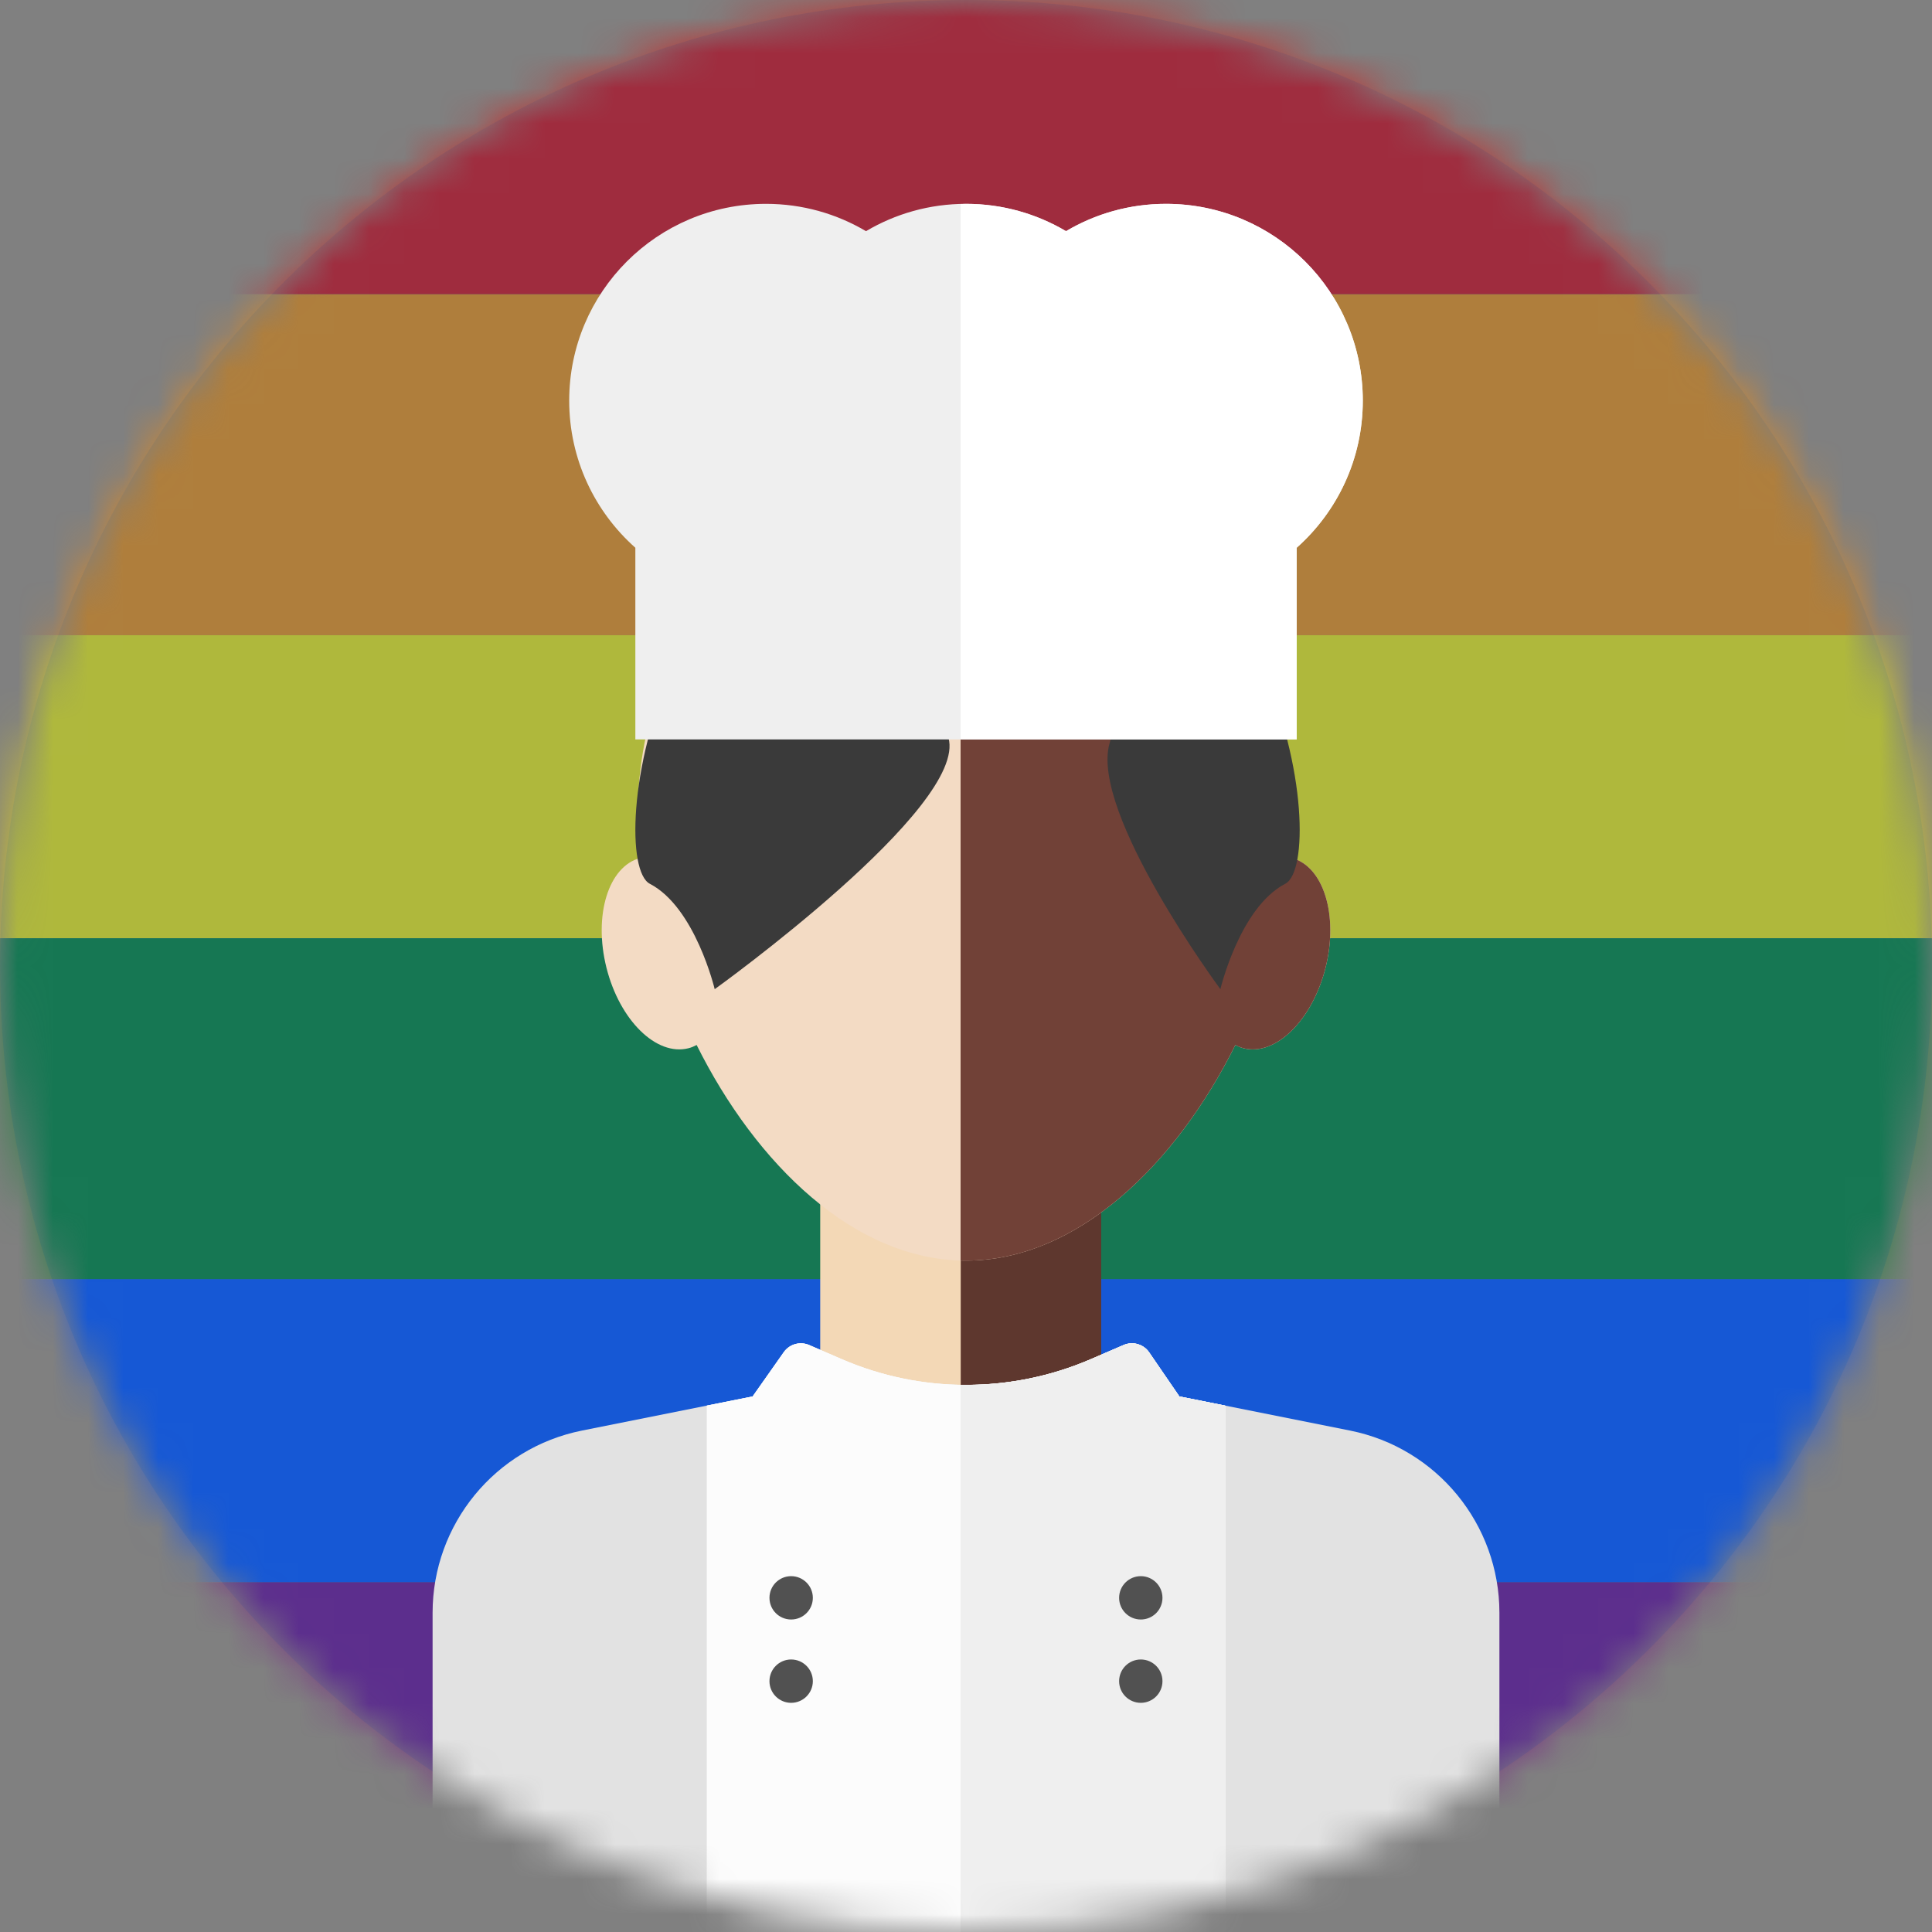 <svg width="55" height="55" viewBox="0 0 55 55" fill="none" xmlns="http://www.w3.org/2000/svg">
<rect x="0" y="0" width="55" height="55" fill="#808080" stroke="none"/>
<g clip-path="url(#clip0)">
<path d="M22.522 48.847C22.863 48.847 23.14 48.57 23.14 48.229C23.14 47.889 22.863 47.612 22.522 47.612C22.181 47.612 21.905 47.889 21.905 48.229C21.905 48.57 22.181 48.847 22.522 48.847Z" fill="#515151"/>
<path d="M22.522 51.219C22.863 51.219 23.14 50.943 23.14 50.602C23.14 50.261 22.863 49.984 22.522 49.984C22.181 49.984 21.905 50.261 21.905 50.602C21.905 50.943 22.181 51.219 22.522 51.219Z" fill="#515151"/>
<path d="M32.476 48.847C32.817 48.847 33.093 48.57 33.093 48.229C33.093 47.889 32.817 47.612 32.476 47.612C32.135 47.612 31.859 47.889 31.859 48.229C31.859 48.57 32.135 48.847 32.476 48.847Z" fill="#515151"/>
<path d="M32.476 51.219C32.817 51.219 33.093 50.943 33.093 50.602C33.093 50.261 32.817 49.984 32.476 49.984C32.135 49.984 31.859 50.261 31.859 50.602C31.859 50.943 32.135 51.219 32.476 51.219Z" fill="#515151"/>
<mask id="mask0" mask-type="alpha" maskUnits="userSpaceOnUse" x="0" y="0" width="56" height="55">
<path d="M27.501 55C42.689 55 55.001 42.688 55.001 27.5C55.001 12.312 42.689 0 27.501 0C12.313 0 0.001 12.312 0.001 27.5C0.001 42.688 12.313 55 27.501 55Z" fill="#386895"/>
</mask>
<g mask="url(#mask0)">
<path d="M27.501 55C42.689 55 55.001 42.688 55.001 27.5C55.001 12.312 42.689 0 27.501 0C12.313 0 0.001 12.312 0.001 27.5C0.001 42.688 12.313 55 27.501 55Z" fill="#386895"/>
<g opacity="0.6">
<rect x="-6.25" y="-0.25" width="67.5" height="8.627" fill="#E40303"/>
<rect x="-6.25" y="8.377" width="67.5" height="9.706" fill="#FF8C00"/>
<rect x="-6.25" y="18.083" width="67.5" height="8.627" fill="#FFED00"/>
<rect x="-6.25" y="26.711" width="67.5" height="9.706" fill="#008026"/>
<rect x="-6.25" y="36.417" width="67.5" height="8.627" fill="#004DFF"/>
<rect x="-6.25" y="45.044" width="67.5" height="9.706" fill="#750787"/>
</g>
<path d="M31.35 32H23.35V40H31.35V32Z" fill="#F3D8B6"/>
<path d="M31.35 32H27.35V40H31.35V32Z" fill="#5E372E"/>
<path d="M38.432 40.725L33.574 39.754L32.715 38.501C32.555 38.266 32.251 38.178 31.989 38.29L31.046 38.696C28.783 39.671 26.218 39.669 23.957 38.69L23.038 38.292C22.778 38.178 22.475 38.263 22.312 38.495L21.426 39.754L16.569 40.725C14.095 41.22 12.315 43.392 12.315 45.914V52.429C16.666 55.316 21.886 57 27.5 57C33.114 57 38.334 55.316 42.685 52.428V45.914C42.685 43.392 40.905 41.22 38.432 40.725Z" fill="#E2E2E2"/>
<path d="M20.124 55.995C22.471 56.647 24.944 57 27.5 57C30.056 57 32.529 56.647 34.877 55.995V40.014L33.574 39.754L32.715 38.501C32.555 38.266 32.251 38.178 31.989 38.289L31.046 38.696C28.783 39.671 26.218 39.669 23.957 38.69L23.038 38.292C22.778 38.178 22.475 38.263 22.312 38.495L21.426 39.754L20.124 40.014V55.995H20.124Z" fill="#FCFCFC"/>
<path d="M20.124 55.995C22.471 56.647 24.944 57 27.5 57C30.056 57 32.529 56.647 34.877 55.995V40.014L33.574 39.754L32.715 38.501C32.555 38.266 32.251 38.178 31.989 38.289L31.046 38.696C28.783 39.671 26.218 39.669 23.957 38.69L23.038 38.292C22.778 38.178 22.475 38.263 22.312 38.495L21.426 39.754L20.124 40.014V55.995H20.124Z" fill="#FCFCFC"/>
<path d="M33.574 39.754L32.715 38.501C32.555 38.266 32.251 38.178 31.989 38.289L31.046 38.696C29.866 39.205 28.604 39.444 27.346 39.422V56.997C27.397 56.997 27.448 57 27.5 57C30.056 57 32.529 56.647 34.877 55.994V40.014L33.574 39.754Z" fill="#EFEFEF"/>
<path d="M22.522 46.104C22.863 46.104 23.14 45.828 23.14 45.487C23.14 45.146 22.863 44.87 22.522 44.87C22.181 44.87 21.905 45.146 21.905 45.487C21.905 45.828 22.181 46.104 22.522 46.104Z" fill="#515151"/>
<path d="M22.522 48.476C22.863 48.476 23.14 48.2 23.14 47.859C23.14 47.518 22.863 47.242 22.522 47.242C22.181 47.242 21.905 47.518 21.905 47.859C21.905 48.2 22.181 48.476 22.522 48.476Z" fill="#515151"/>
<path d="M32.476 46.104C32.817 46.104 33.093 45.828 33.093 45.487C33.093 45.146 32.817 44.87 32.476 44.87C32.135 44.87 31.859 45.146 31.859 45.487C31.859 45.828 32.135 46.104 32.476 46.104Z" fill="#515151"/>
<path d="M32.476 48.476C32.817 48.476 33.093 48.2 33.093 47.859C33.093 47.518 32.817 47.242 32.476 47.242C32.135 47.242 31.859 47.518 31.859 47.859C31.859 48.2 32.135 48.476 32.476 48.476Z" fill="#515151"/>
<path d="M36.773 24.425C36.819 23.995 36.843 23.571 36.843 23.157C36.843 17.689 32.66 13.257 27.5 13.257C22.34 13.257 18.157 17.689 18.157 23.157C18.157 23.571 18.181 23.995 18.227 24.425C17.321 24.66 16.89 26.055 17.264 27.547C17.64 29.044 18.684 30.071 19.596 29.842C19.679 29.822 19.757 29.788 19.832 29.749C21.52 33.138 24.325 35.887 27.5 35.887C30.675 35.887 33.48 33.138 35.168 29.749C35.243 29.788 35.321 29.822 35.404 29.842C36.316 30.071 37.36 29.044 37.736 27.547C38.11 26.055 37.679 24.66 36.773 24.425Z" fill="#F3DBC4"/>
<path d="M36.773 24.425C36.819 23.995 36.843 23.571 36.843 23.157C36.843 17.689 32.66 13.257 27.5 13.257C27.448 13.257 27.397 13.26 27.346 13.261V35.883C27.397 35.884 27.448 35.887 27.5 35.887C30.675 35.887 33.48 33.137 35.168 29.748C35.243 29.788 35.321 29.822 35.404 29.842C36.316 30.071 37.36 29.043 37.736 27.547C38.11 26.055 37.679 24.66 36.773 24.425Z" fill="#714137"/>
<path d="M18.5 25.16C19.793 25.832 20.346 28.16 20.346 28.16C20.346 28.16 27.567 22.972 27 21C26.433 19.028 24.5 19.523 24.5 19.523C26.395 20.183 25.925 19.52 27.5 19.523V13.16C18.612 13.209 17.21 24.489 18.5 25.16Z" fill="#3A3A3A"/>
<path d="M36.587 25.16C35.294 25.832 34.742 28.16 34.742 28.16C34.742 28.16 31.021 23.131 31.587 21.16C32.154 19.188 30.587 19.523 30.587 19.523C28.693 20.183 29.162 19.52 27.587 19.523V13.16C36.475 13.209 37.877 24.489 36.587 25.16Z" fill="#3A3A3A"/>
<path d="M38.796 11.405C38.796 8.311 36.288 5.803 33.194 5.803C32.154 5.803 31.181 6.087 30.347 6.581C29.512 6.087 28.54 5.803 27.5 5.803C26.46 5.803 25.487 6.087 24.653 6.581C23.819 6.087 22.846 5.803 21.806 5.803C18.712 5.803 16.204 8.311 16.204 11.405C16.204 13.072 16.932 14.567 18.087 15.593V21.049H36.914V15.593C38.068 14.567 38.796 13.072 38.796 11.405Z" fill="#EFEFEF"/>
<path d="M33.194 5.803C32.154 5.803 31.182 6.087 30.347 6.581C29.513 6.087 28.54 5.803 27.5 5.803C27.448 5.803 27.397 5.807 27.346 5.808V21.048H36.914V15.593C38.068 14.567 38.796 13.072 38.796 11.405C38.796 8.311 36.288 5.803 33.194 5.803Z" fill="white"/>
</g>
</g>
<defs>
<clipPath id="clip0">
<rect width="55" height="55" fill="white"/>
</clipPath>
</defs>
</svg>
